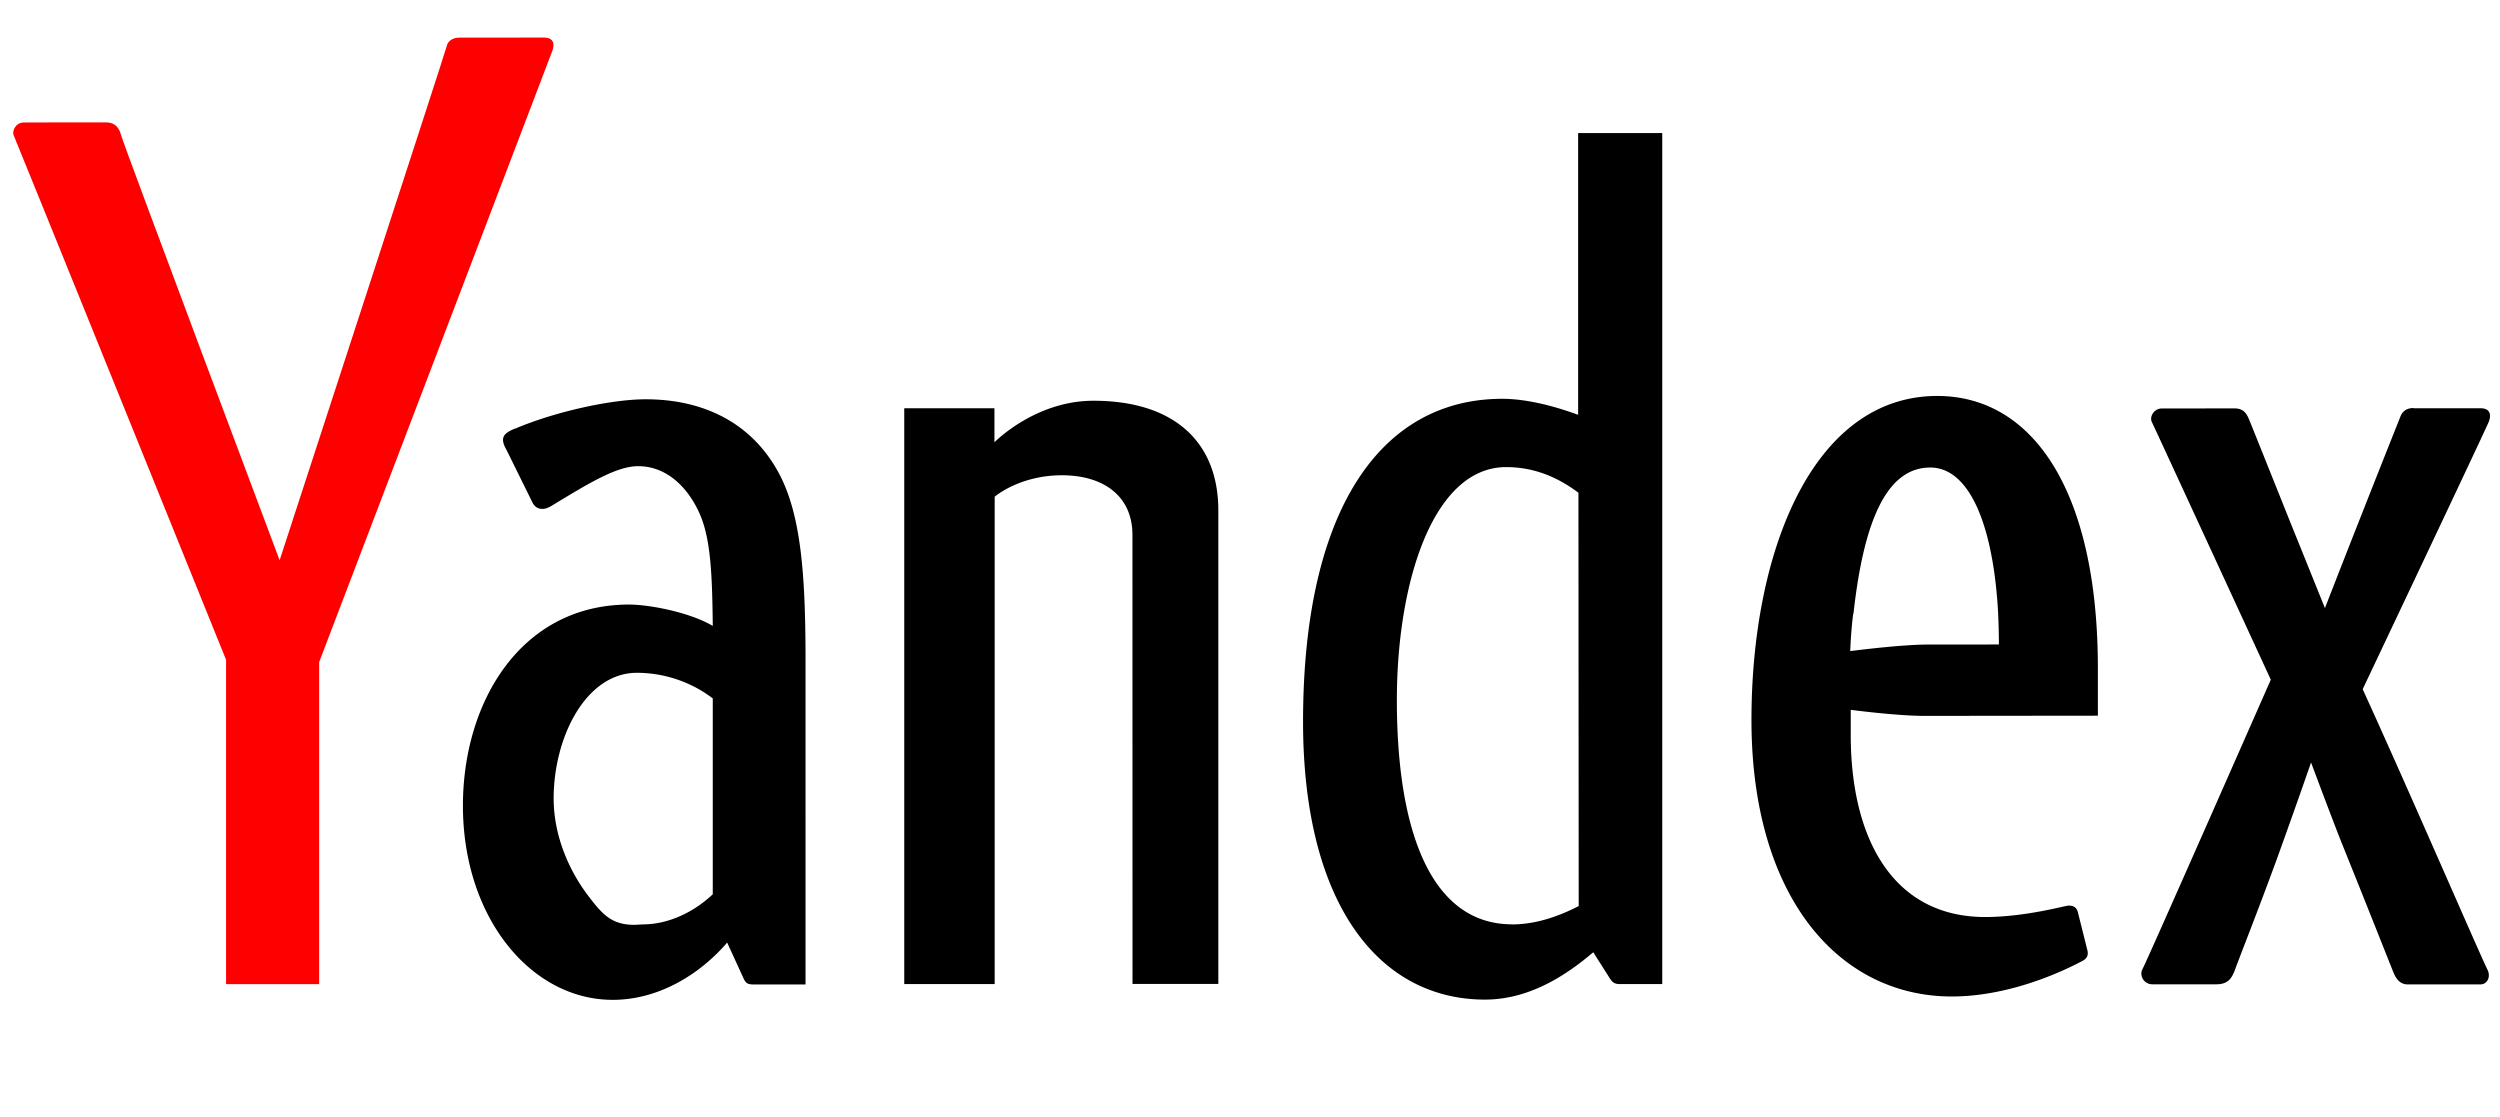 <svg width="94" height="42" xmlns="http://www.w3.org/2000/svg"><path d="M90.75 15.342c-.28 0-.423.14-.495.322a1021.712 1021.712 0 0 0-2.838 7.2l-.99-2.456c-.27-.66-1.666-4.16-1.843-4.59-.094-.232-.2-.462-.56-.462l-2.74.003c-.3 0-.47.315-.374.51.098.198 4.472 9.687 4.472 9.687s-4.68 10.634-4.82 10.872c-.135.24.037.582.37.582h2.403c.41 0 .57-.196.692-.526.344-.922.858-2.206 1.585-4.19a322.38 322.38 0 0 0 1.284-3.624s.878 2.352 1.19 3.12c.785 1.943 1.79 4.482 1.898 4.75.11.28.266.474.547.474h2.73c.27-.002.397-.294.27-.55-.304-.61-2.895-6.61-4.694-10.55 0 0 4.654-9.82 4.745-10.064.09-.245.06-.5-.32-.5h-2.503zM22.107 33.667c-.656-.86-1.287-2.17-1.29-3.64 0-2.325 1.222-4.727 3.128-4.73.944 0 1.98.294 2.855.964v7.364c-.788.742-1.75 1.13-2.618 1.132l-.326.017c-.868 0-1.21-.398-1.75-1.106zm-2.74-17.556c-.277.12-.453.222-.453.43 0 .123.065.264.136.386l.957 1.94c.098.218.257.268.386.268.142 0 .257-.063.385-.14 1.383-.84 2.414-1.467 3.216-1.467 1.062 0 1.867.78 2.314 1.79.414.936.472 2.28.492 4.215-.9-.524-2.4-.802-3.154-.802-4.058.005-6.243 3.66-6.24 7.568.002 4.21 2.563 7.297 5.635 7.295 1.72 0 3.27-.954 4.3-2.154l.63 1.378c.076.15.15.197.36.197h1.957V24.587c-.01-2.975-.17-5.243-1-6.79-1.04-1.94-2.89-2.784-5.01-2.784-1.36.002-3.484.496-4.902 1.102zm50.323 6.966c.402-3.65 1.313-5.497 2.887-5.498 1.37-.002 2.308 1.887 2.536 5.194.045.687.046 1.46.046 1.46l-2.67.002c-1.04 0-2.92.246-2.92.246s.022-.716.112-1.404zm9.19 3.83v-1.803c-.005-6.656-2.45-10.22-6.048-10.216-4.676.01-6.98 5.85-6.977 12.2.005 6.66 3.3 10.38 7.534 10.38 1.86 0 3.71-.7 4.92-1.342.183-.1.22-.24.173-.41l-.352-1.409c-.044-.17-.134-.257-.36-.257-.1 0-1.63.43-3.125.43-3.465 0-5.055-2.937-5.057-6.84v-.95s1.723.227 2.756.227l6.536-.007zm-22.022 7.848c-3.003.002-4.333-3.397-4.336-8.412-.004-4.41 1.345-8.776 4.107-8.78.93 0 1.83.294 2.72.965l.01 15.54c-.7.36-1.57.69-2.51.69zM59.338 5v10.597c-1.078-.395-2.06-.602-2.853-.602-4.562.003-7.494 4.155-7.49 12.16.006 6.855 2.868 10.43 6.84 10.43 1.678-.002 3.06-.92 4.072-1.78l.614.967c.11.174.19.23.4.23h1.58v-32h-3.16zM37.4 15.35H34v21.652h3.4V18.677s.923-.805 2.53-.807c1.532 0 2.65.756 2.65 2.246l.002 16.88h3.227v-17.8c0-2.64-1.73-4.13-4.7-4.128-2.2.002-3.718 1.562-3.718 1.562v-1.283z"/><path d="M16.796 1.736c-.04.19-6.282 19.33-6.282 19.33S4.67 5.506 4.56 5.102c-.062-.224-.17-.5-.578-.5l-3.084.002c-.3 0-.47.316-.373.51.077.16 7.975 19.693 7.975 19.693v12.196H12V24.897s8.694-22.785 8.768-22.985c.09-.243.064-.5-.32-.5l-3.16.002c-.278 0-.452.132-.492.322z" fill="#F00"/></svg>